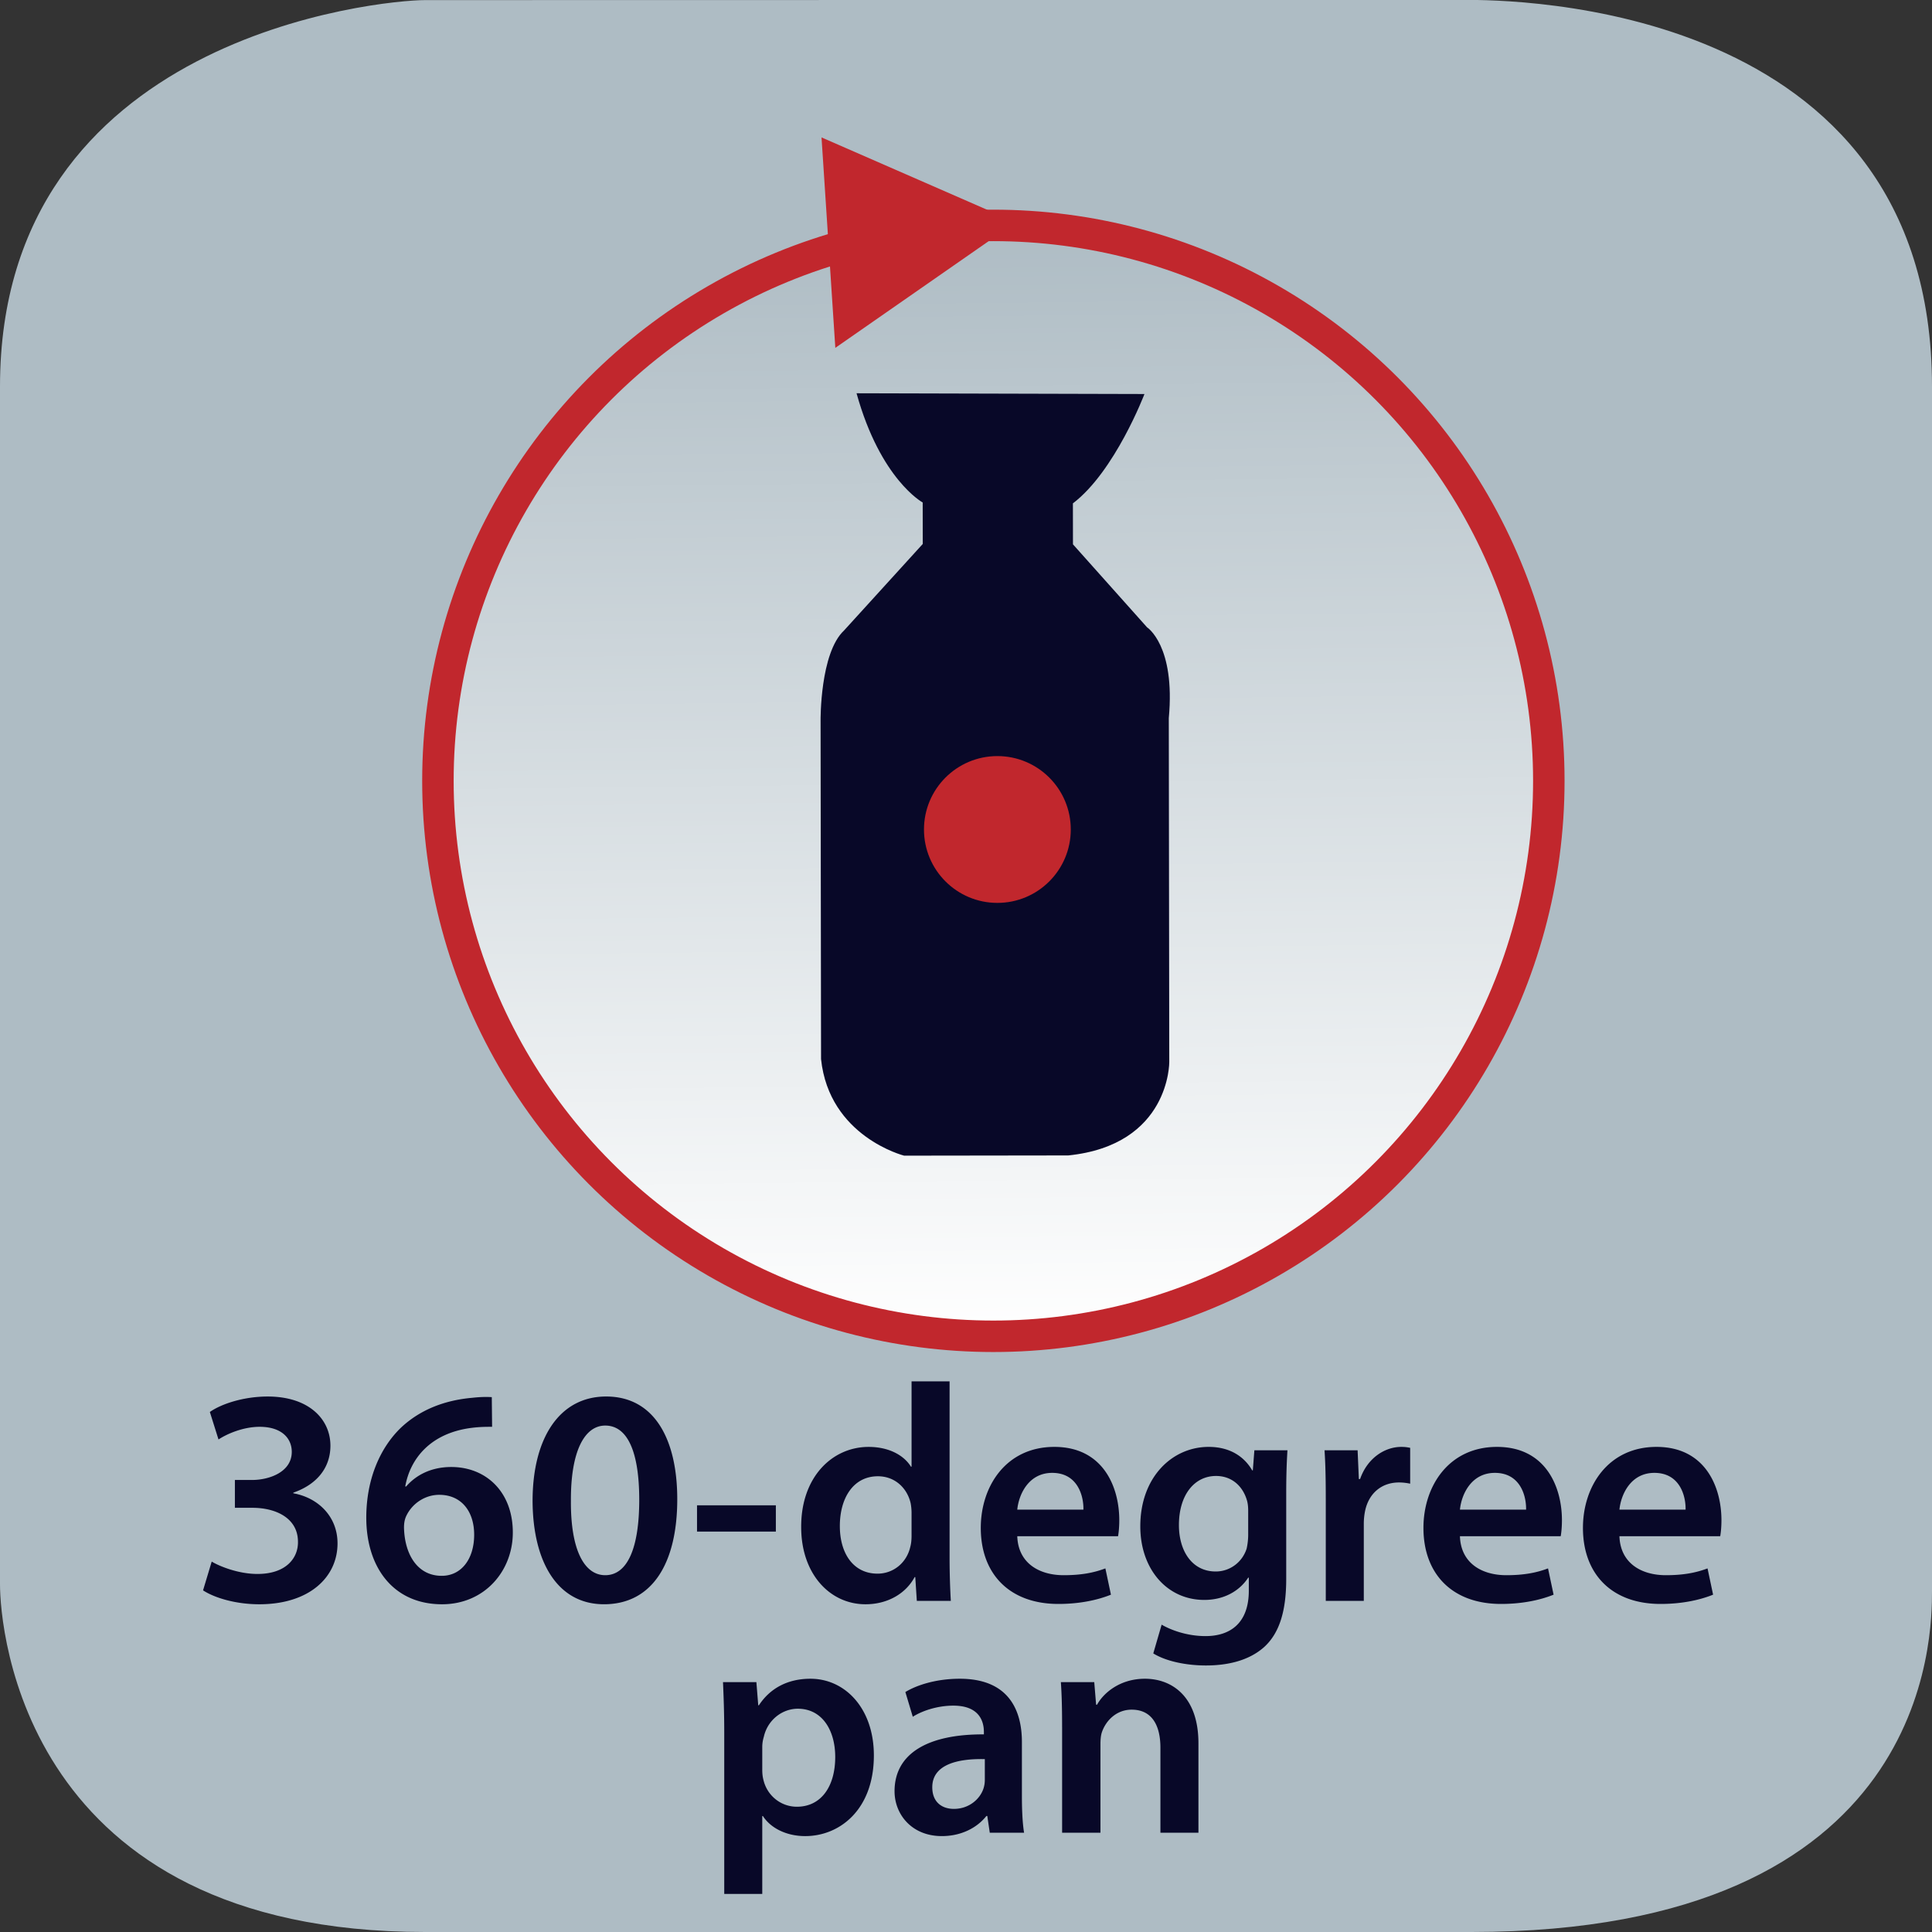 <svg xmlns="http://www.w3.org/2000/svg" xmlns:xlink="http://www.w3.org/1999/xlink" width="300" height="300" viewBox="0 0 300 300"><rect x="0" y="0" width="300" height="300" fill="#333333" stroke="none"/><switch><g><symbol id="a" viewBox="-150 -150 300 300.015"><path fill="#AEBCC4" d="M150-97.015c0-6.763 0-52.985-71.5-52.985H-84c-62.5 0-66 47.223-66 53.985v186c0 54.5 59.235 60 66 60l161.5.029c6.765 0 72.5-.029 72.5-60.029v-187z"/></symbol><use xlink:href="#a" width="300" height="300.015" x="-150" y="-150" transform="matrix(1 0 0 -1 150 150)" overflow="visible"/><g fill="#080828"><path d="M32.875 242.483c1.2.72 4.128 1.92 7.105 1.92 4.512 0 6.336-2.544 6.288-4.992 0-3.696-3.456-5.28-7.057-5.28h-2.736v-4.32h2.64c2.736 0 6.192-1.248 6.192-4.368 0-2.112-1.584-3.889-4.992-3.889-2.544 0-5.088 1.104-6.385 1.968l-1.344-4.271c1.776-1.249 5.232-2.4 8.977-2.4 6.433 0 9.745 3.552 9.745 7.633 0 3.264-1.92 5.952-5.76 7.296v.097c3.792.672 6.864 3.552 6.864 7.776 0 5.28-4.416 9.457-12.145 9.457-3.792 0-7.057-1.057-8.737-2.16l1.345-4.467zM76.413 221.554c-.864 0-1.824 0-3.024.144-6.529.769-9.697 4.801-10.465 9.121h.144c1.536-1.776 3.889-3.024 7.009-3.024 5.376 0 9.553 3.841 9.553 10.177 0 5.953-4.368 11.138-10.993 11.138-7.585 0-11.761-5.761-11.761-13.441 0-6.001 2.16-10.897 5.424-14.018 2.88-2.688 6.625-4.224 11.089-4.608 1.296-.144 2.256-.144 2.976-.096l.048 4.607zm-2.785 16.754c0-3.601-1.968-6.193-5.424-6.193-2.208 0-4.176 1.345-5.088 3.217-.24.479-.384 1.056-.384 1.872.096 4.128 2.064 7.488 5.856 7.488 3.072-.001 5.04-2.64 5.04-6.384zM105.165 232.787c0 10.032-3.937 16.321-11.377 16.321-7.201 0-11.041-6.529-11.089-16.033 0-9.697 4.128-16.226 11.425-16.226 7.536.001 11.041 6.721 11.041 15.938zm-16.514.288c-.048 7.584 2.064 11.521 5.329 11.521 3.457 0 5.28-4.225 5.28-11.713 0-7.249-1.728-11.521-5.28-11.521-3.169-.001-5.377 3.888-5.329 11.713zM120.475 233.747v4.08h-12.241v-4.08h12.241zM147.451 214.497v27.507c0 2.399.096 4.992.192 6.576h-5.28l-.24-3.696h-.096c-1.392 2.592-4.225 4.225-7.633 4.225-5.568 0-9.985-4.753-9.985-11.953-.048-7.825 4.849-12.481 10.465-12.481 3.216 0 5.521 1.345 6.577 3.072h.096v-13.249h5.904zm-5.904 20.45a8.31 8.31 0 0 0-.144-1.536c-.528-2.305-2.4-4.177-5.089-4.177-3.792 0-5.904 3.36-5.904 7.729 0 4.272 2.112 7.393 5.856 7.393 2.4 0 4.512-1.632 5.088-4.176.144-.528.192-1.104.192-1.729v-3.504zM157.961 238.547c.145 4.225 3.457 6.049 7.201 6.049 2.736 0 4.704-.384 6.48-1.056l.864 4.08c-2.017.816-4.801 1.44-8.161 1.44-7.584 0-12.049-4.657-12.049-11.81 0-6.48 3.937-12.577 11.425-12.577 7.585 0 10.081 6.24 10.081 11.377 0 1.104-.096 1.969-.191 2.496h-15.65zm10.273-4.128c.048-2.16-.912-5.713-4.849-5.713-3.648 0-5.185 3.313-5.425 5.713h10.274zM199.914 225.202c-.096 1.584-.191 3.504-.191 6.721v13.249c0 4.896-1.008 8.4-3.457 10.608-2.447 2.16-5.809 2.833-9.024 2.833-2.976 0-6.145-.624-8.161-1.872l1.297-4.465c1.488.864 3.984 1.776 6.816 1.776 3.84 0 6.721-2.017 6.721-7.057v-2.017h-.096c-1.345 2.064-3.744 3.457-6.816 3.457-5.809 0-9.938-4.801-9.938-11.426 0-7.681 4.992-12.337 10.609-12.337 3.552 0 5.664 1.729 6.768 3.648h.097l.239-3.12h5.136zm-6.096 9.361c0-.527-.049-1.104-.192-1.584-.624-2.16-2.304-3.792-4.801-3.792-3.312 0-5.761 2.88-5.761 7.633 0 3.984 2.017 7.2 5.713 7.2 2.209 0 4.129-1.44 4.801-3.552.144-.624.24-1.44.24-2.112v-3.793zM205.865 232.738c0-3.168-.049-5.424-.193-7.536h5.137l.192 4.464h.192c1.152-3.312 3.889-4.992 6.385-4.992.576 0 .912.048 1.392.145v5.568a8.142 8.142 0 0 0-1.728-.192c-2.833 0-4.753 1.824-5.281 4.465a10.12 10.12 0 0 0-.191 1.824v12.097h-5.904v-15.843zM226.697 238.547c.144 4.225 3.456 6.049 7.2 6.049 2.736 0 4.705-.384 6.48-1.056l.864 4.08c-2.016.816-4.8 1.44-8.16 1.44-7.585 0-12.049-4.657-12.049-11.81 0-6.48 3.936-12.577 11.425-12.577 7.584 0 10.08 6.24 10.08 11.377 0 1.104-.096 1.969-.191 2.496h-15.649zm10.273-4.128c.048-2.16-.912-5.713-4.848-5.713-3.648 0-5.185 3.313-5.425 5.713h10.273zM251.465 238.547c.144 4.225 3.456 6.049 7.2 6.049 2.736 0 4.705-.384 6.48-1.056l.864 4.08c-2.016.816-4.8 1.44-8.16 1.44-7.585 0-12.05-4.657-12.05-11.81 0-6.48 3.937-12.577 11.426-12.577 7.584 0 10.08 6.24 10.08 11.377 0 1.104-.096 1.969-.191 2.496h-15.649zm10.272-4.128c.048-2.16-.912-5.713-4.848-5.713-3.648 0-5.185 3.313-5.425 5.713h10.273zM112.459 268.979c0-3.072-.096-5.568-.192-7.776h5.185l.288 3.601h.096c1.728-2.641 4.464-4.129 8.017-4.129 5.376 0 9.841 4.608 9.841 11.905 0 8.448-5.329 12.529-10.657 12.529-2.929 0-5.377-1.248-6.577-3.12h-.096v12.097h-5.904v-25.107zm5.904 5.808c0 .576.048 1.104.192 1.632.576 2.4 2.688 4.129 5.185 4.129 3.744 0 5.953-3.12 5.953-7.729 0-4.129-2.016-7.489-5.809-7.489-2.448 0-4.705 1.776-5.28 4.369a5.346 5.346 0 0 0-.24 1.487v3.601zM153.691 284.58l-.384-2.592h-.144c-1.441 1.824-3.889 3.12-6.913 3.12-4.705 0-7.345-3.408-7.345-6.961 0-5.904 5.232-8.881 13.873-8.833v-.384c0-1.536-.624-4.08-4.752-4.08-2.304 0-4.704.72-6.289 1.728l-1.152-3.84c1.728-1.057 4.752-2.064 8.449-2.064 7.488 0 9.648 4.753 9.648 9.841v8.449c0 2.112.096 4.176.336 5.616h-5.327zm-.767-11.425c-4.177-.097-8.161.815-8.161 4.368 0 2.305 1.488 3.36 3.36 3.36 2.352 0 4.08-1.536 4.608-3.216a4.25 4.25 0 0 0 .192-1.297v-3.215zM164.922 268.163c0-2.688-.048-4.945-.191-6.961h5.184l.289 3.504h.144c1.008-1.824 3.552-4.032 7.44-4.032 4.08 0 8.305 2.641 8.305 10.033v13.873h-5.904v-13.201c0-3.36-1.248-5.904-4.465-5.904-2.352 0-3.984 1.68-4.607 3.456-.192.528-.24 1.248-.24 1.92v13.729h-5.953v-16.417z"/></g><linearGradient id="b" gradientUnits="userSpaceOnUse" x1="147.741" y1="30.239" x2="147.741" y2="203.133" gradientTransform="scale(-1) rotate(-.625 -21849.829 27600.68)"><stop offset="0" stop-color="#fff"/><stop offset="1" stop-color="#fff" stop-opacity="0"/></linearGradient><path fill="url(#b)" d="M66.207 121.908c-.447-41.171 27.797-75.968 66.129-85.379 6.371-1.564 9.322-.955 16.165-1.028 5.301-.057 14.195-1.111 19.245-.257 40.682 6.88 71.869 42.063 72.333 84.776.521 48.013-37.979 87.358-85.991 87.88-48.015.52-87.36-37.979-87.881-85.992z"/><path fill="#080828" d="M133.004 61.067l44.706.116s-4.579 12.022-11.11 16.979l.009 6.362 11.504 12.885s4.422 2.82 3.377 14.103l.073 53.392s.146 12.882-15.683 14.512l-25.488.034s-11.644-2.935-12.901-15.007l-.072-52.587s-.105-10.464 3.647-13.958l12.219-13.431-.009-6.441c-.001-.001-6.544-3.535-10.272-16.959z"/><circle fill="#C1272D" cx="154.873" cy="128.803" r="11.398"/><path fill="none" d="M39 19h230M257.314 139.36l-21.75-40.215 23.116-12.502 21.75 40.216z"/><g><path fill="#C1272D" d="M157.73 34.517l-30.165-13.18 2.143 32.678z"/><circle fill="none" stroke="#C1272D" stroke-width="4.887" stroke-miterlimit="10" cx="154.25" cy="121.25" r="86.25"/></g></g></switch></svg>
